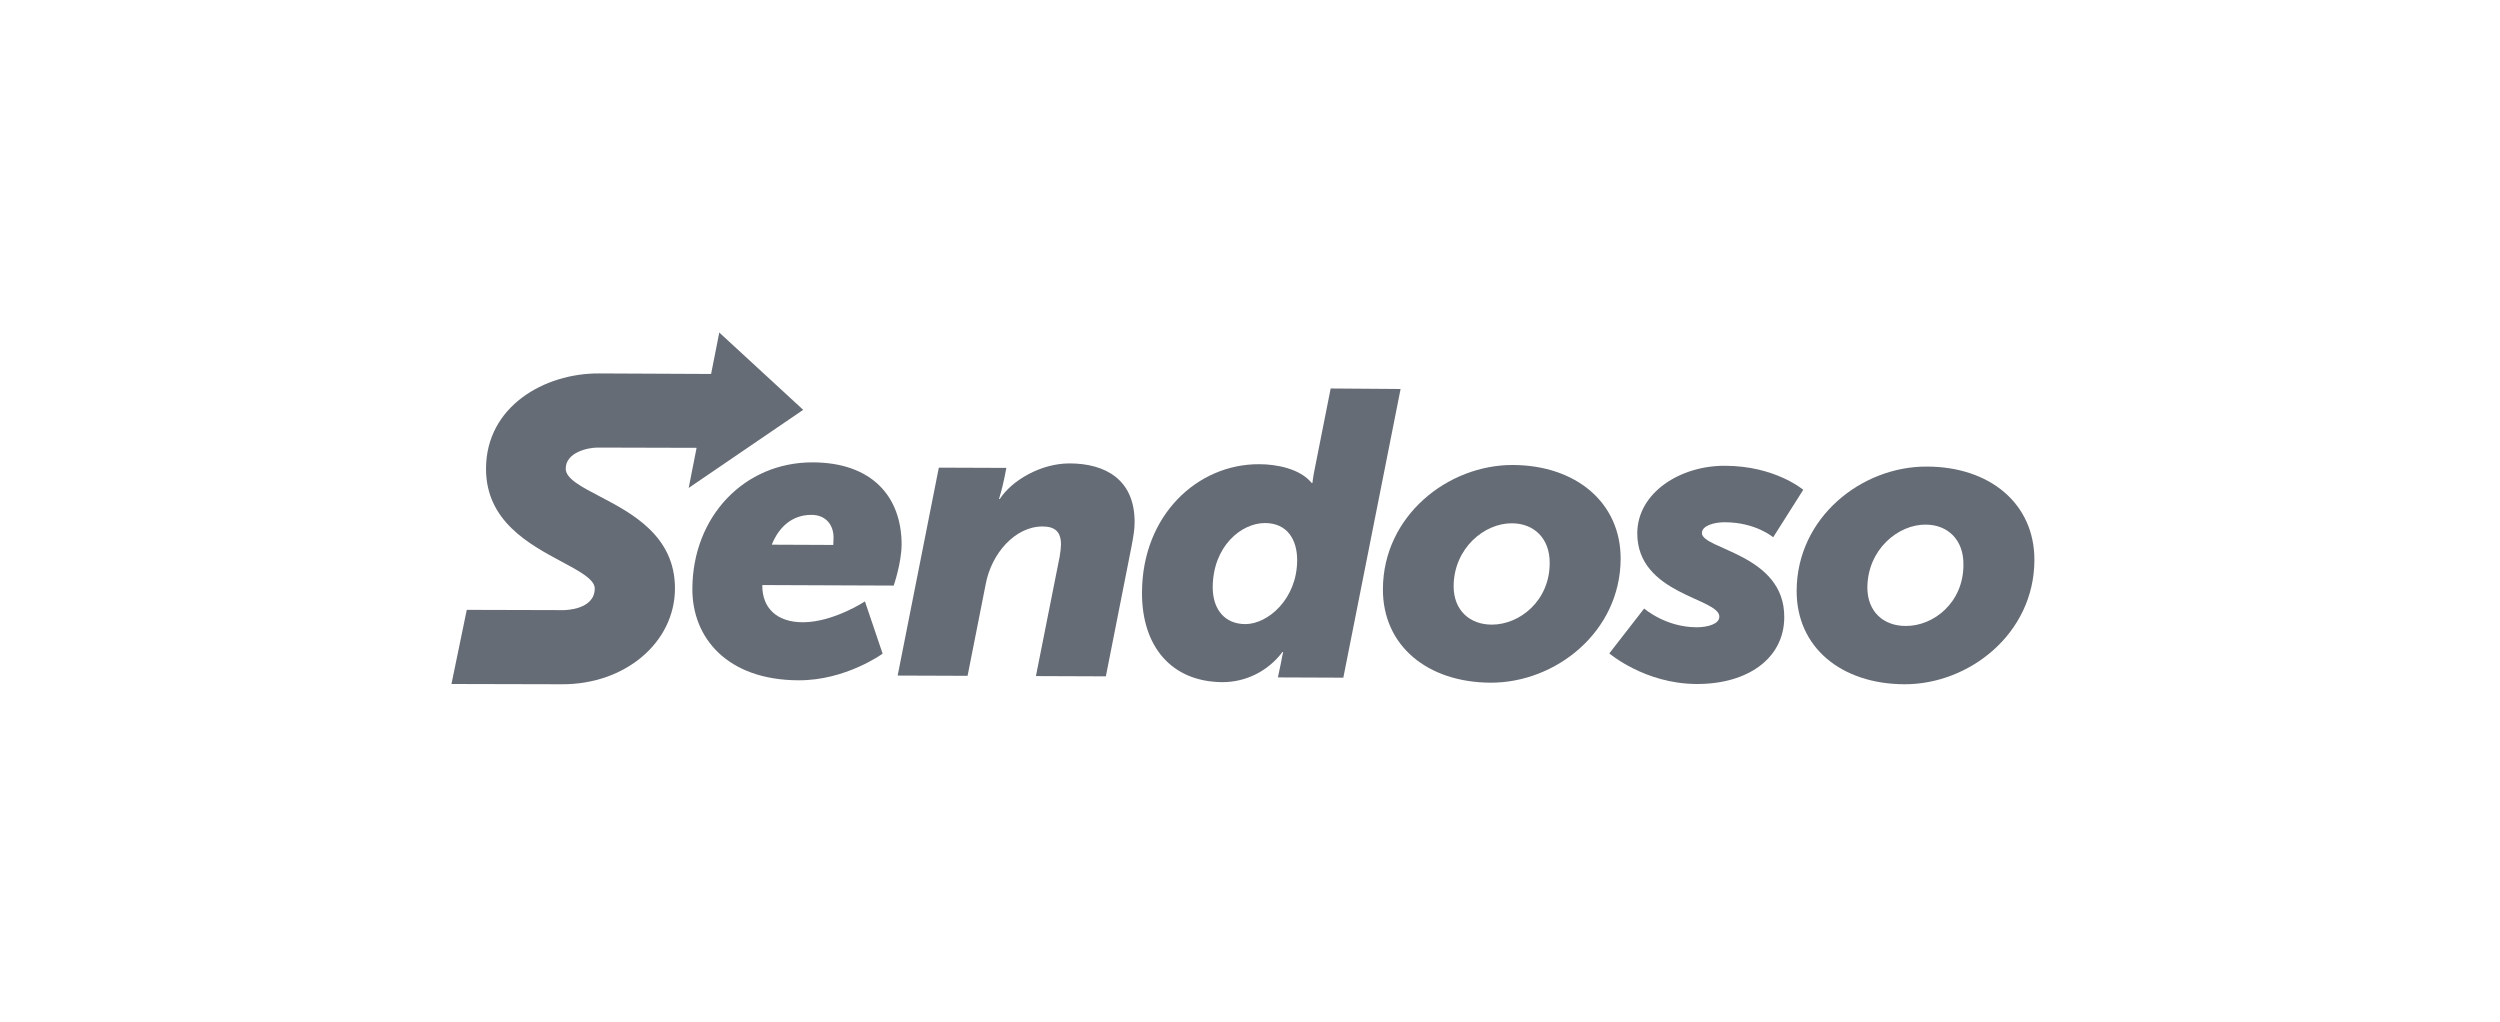 <svg width="247" height="101" viewBox="0 0 247 101" fill="none" xmlns="http://www.w3.org/2000/svg">
<path d="M82.328 53.84L76.253 53.814C76.905 52.172 78.183 50.868 80.164 50.868C81.572 50.868 82.354 51.833 82.354 53.111C82.354 53.371 82.328 53.84 82.328 53.84ZM80.32 45.681C73.542 45.654 68.432 51.025 68.406 58.168C68.38 63.017 71.847 67.188 78.886 67.214C83.553 67.24 87.203 64.581 87.203 64.581L85.456 59.419C85.456 59.419 82.328 61.479 79.33 61.479C76.775 61.479 75.289 60.097 75.315 57.803L88.298 57.855C88.298 57.855 89.054 55.691 89.08 53.814C89.08 49.044 86.134 45.707 80.32 45.681Z" fill="#666C75"/>
<path d="M105.66 45.785C102.819 45.785 99.951 47.479 98.778 49.304H98.7C98.7 49.304 99.012 48.313 99.221 47.27L99.43 46.228L92.756 46.202L88.689 66.745L95.597 66.771L97.396 57.672C97.97 54.674 100.29 52.015 103.001 52.015C104.226 52.015 104.826 52.537 104.826 53.788C104.826 54.075 104.774 54.518 104.696 54.987L102.349 66.797L109.258 66.823L111.813 53.892C111.969 53.058 112.1 52.302 112.1 51.624C112.126 47.375 109.206 45.785 105.66 45.785Z" fill="#666C75"/>
<path d="M123.049 61.661C121.042 61.661 119.816 60.254 119.816 58.012C119.842 53.971 122.632 51.677 124.978 51.677C127.22 51.677 128.159 53.371 128.159 55.326C128.159 59.211 125.239 61.661 123.049 61.661ZM131.47 38.381L129.801 46.801C129.723 47.193 129.671 47.714 129.671 47.714H129.593C128.445 46.306 126.125 45.863 124.405 45.863C118.304 45.837 112.856 50.895 112.829 58.533C112.803 63.877 115.749 67.371 120.781 67.397C123.101 67.397 125.291 66.302 126.699 64.425H126.777C126.777 64.425 126.647 64.946 126.542 65.572L126.256 66.928L132.721 66.954L138.378 38.433L131.47 38.381Z" fill="#666C75"/>
<path d="M147.399 61.713C145.209 61.713 143.618 60.306 143.618 57.907C143.645 54.153 146.669 51.676 149.38 51.703C151.544 51.703 153.134 53.188 153.108 55.639C153.108 59.367 150.136 61.713 147.399 61.713ZM149.484 45.941C143.045 45.915 136.658 50.972 136.632 58.194C136.606 63.825 141.064 67.423 147.268 67.449C153.655 67.475 160.095 62.469 160.121 55.196C160.121 49.617 155.663 45.967 149.484 45.941Z" fill="#666C75"/>
<path d="M168.15 52.667C168.15 51.911 169.402 51.598 170.392 51.598C173.469 51.598 175.189 53.084 175.189 53.084L178.161 48.392C178.161 48.392 175.372 46.019 170.418 46.019C166.039 45.993 161.789 48.652 161.763 52.667C161.737 58.742 169.897 59.081 169.871 60.931C169.871 61.661 168.698 61.974 167.629 61.974C164.553 61.974 162.441 60.123 162.441 60.123L159 64.555C159 64.555 162.493 67.553 167.603 67.579C172.765 67.605 176.284 64.972 176.284 60.984C176.336 54.753 168.15 54.284 168.15 52.667Z" fill="#666C75"/>
<path d="M188.276 61.844C186.086 61.844 184.496 60.436 184.496 58.038C184.522 54.283 187.546 51.807 190.258 51.833C192.421 51.833 194.012 53.319 193.986 55.77C194.012 59.524 191.04 61.87 188.276 61.844ZM190.362 46.097C183.923 46.071 177.535 51.129 177.509 58.35C177.483 63.982 181.941 67.579 188.146 67.605C194.533 67.631 200.972 62.626 200.999 55.352C201.025 49.747 196.567 46.097 190.362 46.097Z" fill="#666C75"/>
<path d="M79.356 40.492L71.065 32.854L70.257 36.947L59.177 36.895C53.781 36.869 48.045 40.154 48.019 46.28C47.993 51.494 52.321 53.788 55.475 55.483C57.222 56.421 58.76 57.229 58.76 58.142C58.76 60.254 55.814 60.28 55.684 60.28L46.116 60.254L44.604 67.579L55.528 67.605C61.758 67.631 66.659 63.486 66.686 58.168C66.712 52.928 62.384 50.686 59.256 49.043C57.457 48.105 55.893 47.297 55.893 46.306C55.893 44.716 58.03 44.22 59.047 44.22L68.823 44.246L68.041 48.209L79.356 40.492Z" fill="#666C75"/>
</svg>

